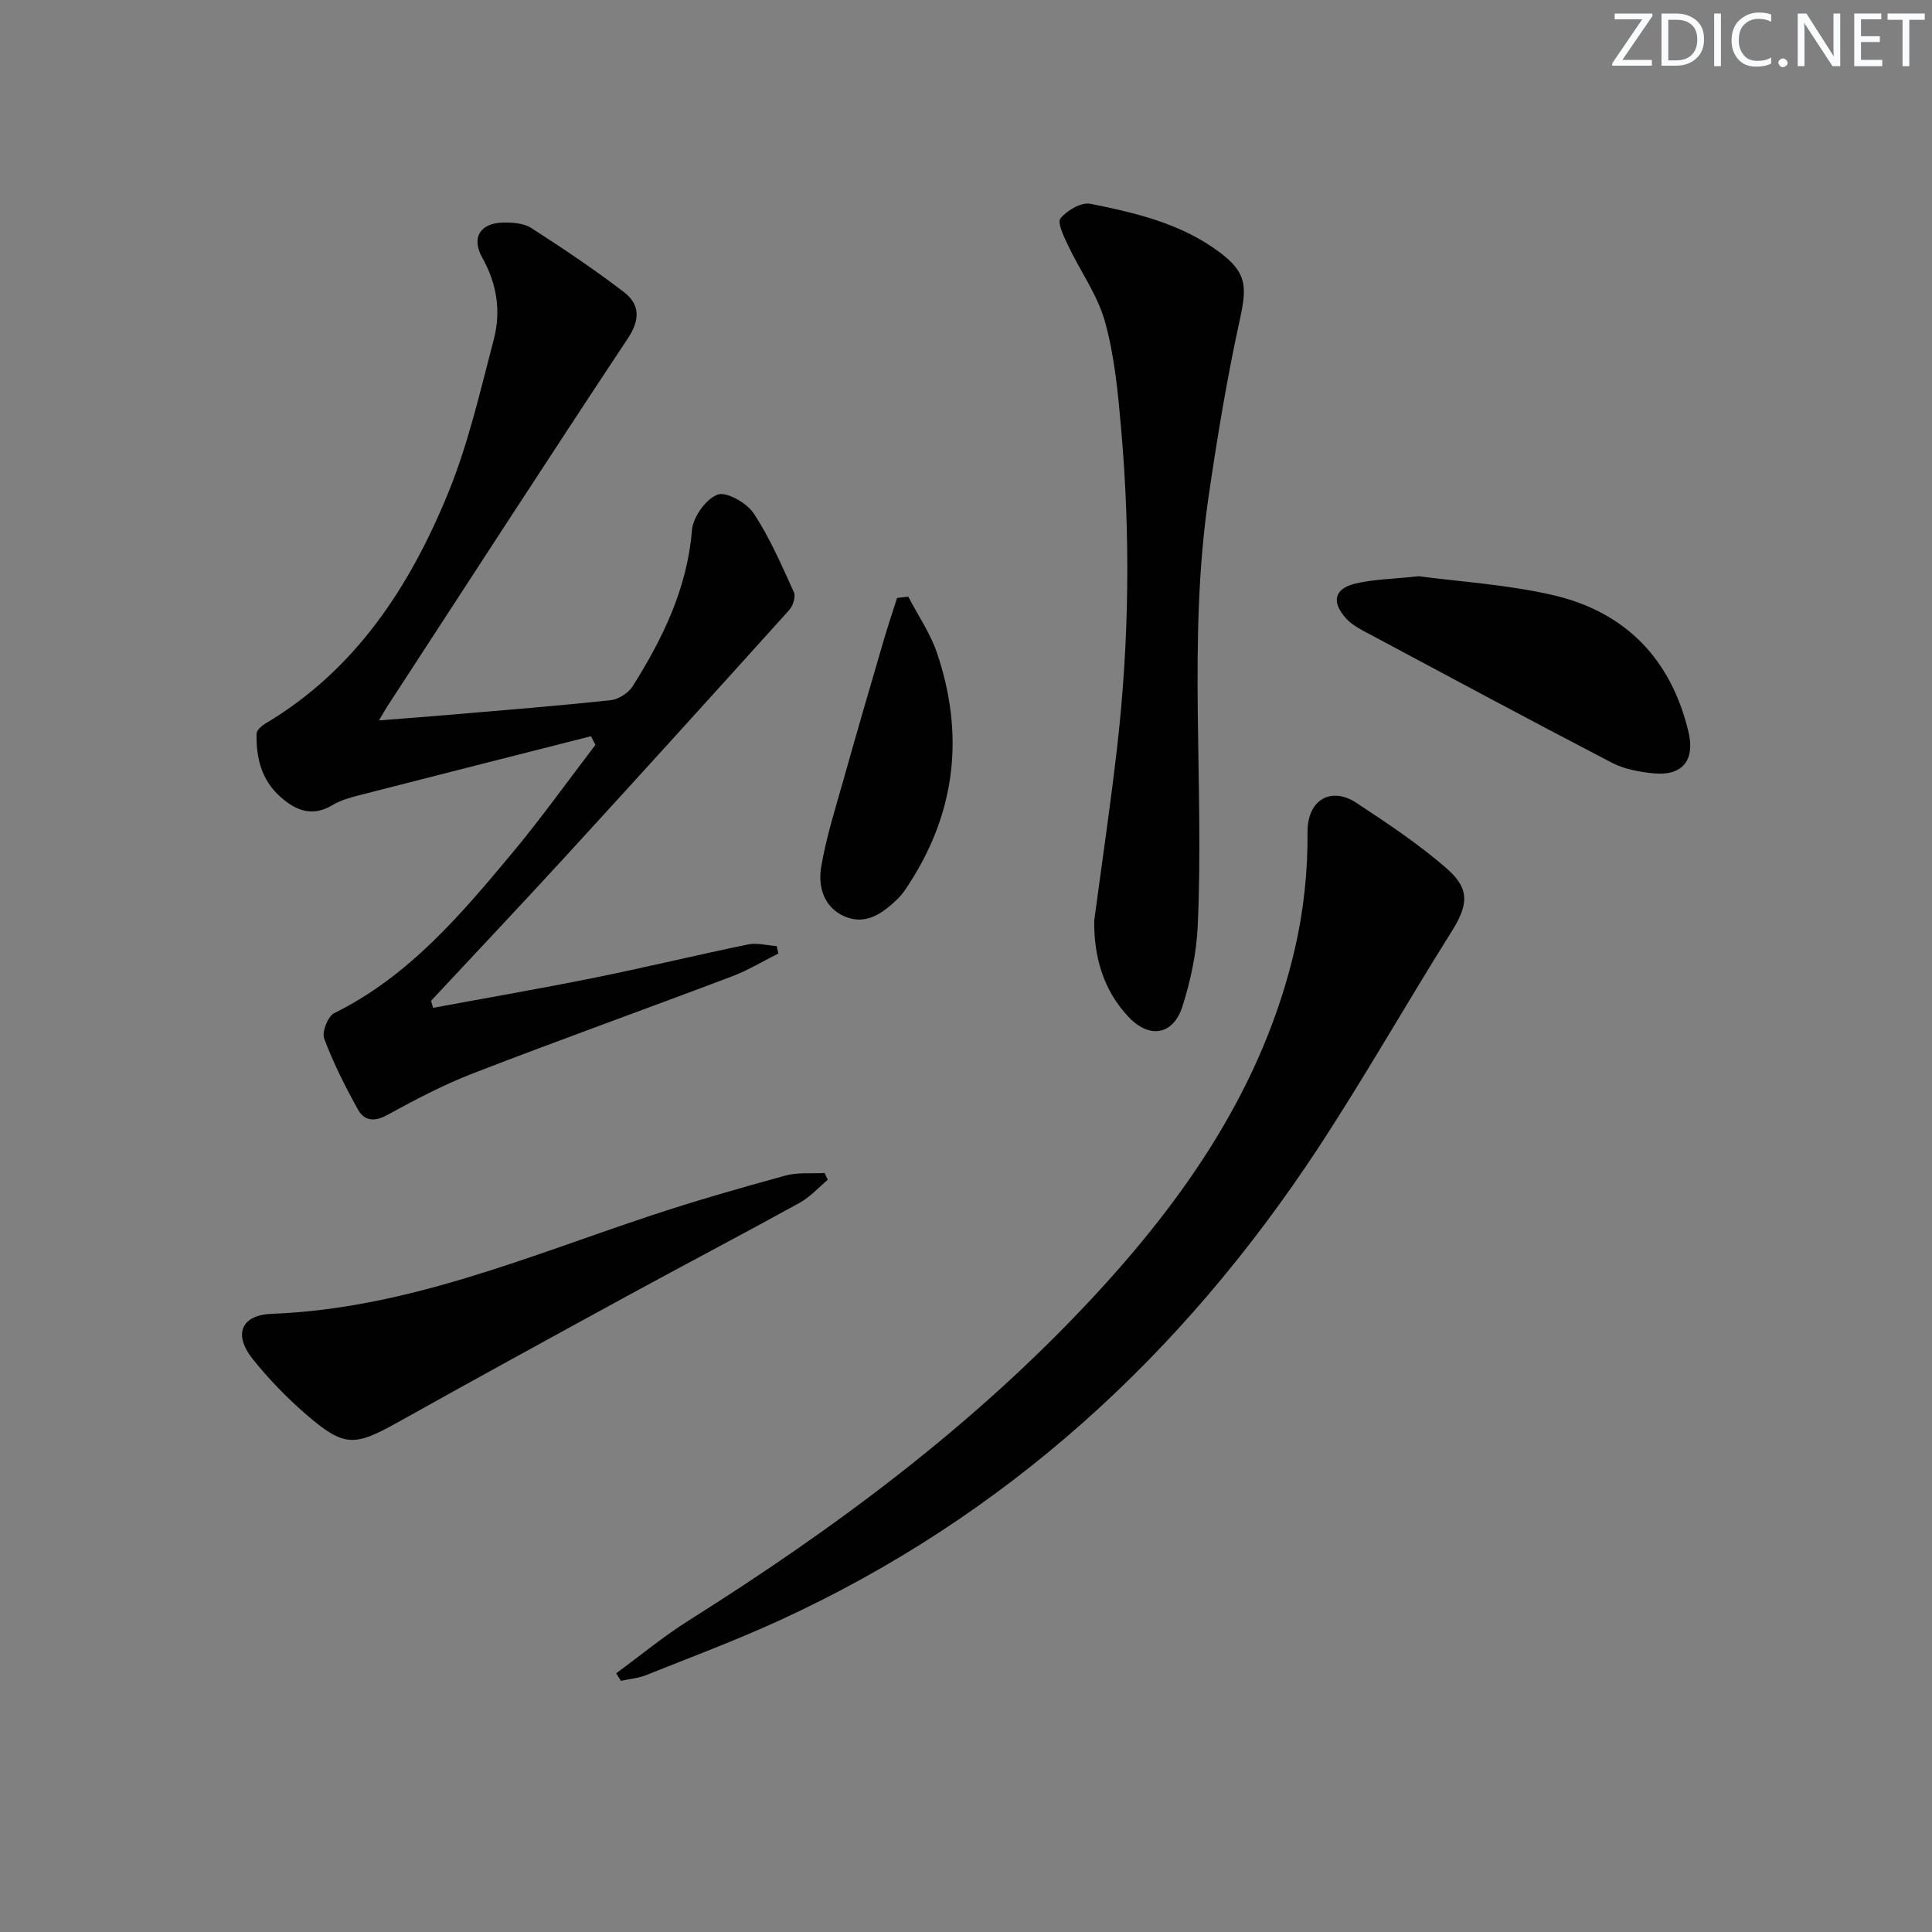 <svg enable-background="new 0 0 400 400" viewBox="0 0 400 400" xmlns="http://www.w3.org/2000/svg"><rect x="0" y="0" width="400" height="400" fill="#808080" stroke="none"/><g fill="#fafbfc"><path d="m342.2 3.2-6.3 9.2h6.1v1.2h-8.2v-.5l6.2-9.1h-5.7v-1.2h7.8v.4z"/><path d="m344 13.7v-10.9h3.1c1.6 0 3 .5 4.1 1.4 1.1 1 1.6 2.2 1.6 3.9s-.5 3-1.6 4-2.5 1.5-4.2 1.5h-3zm1.4-9.6v8.4h1.6c1.4 0 2.5-.4 3.2-1.1.8-.8 1.2-1.8 1.2-3.2s-.4-2.4-1.2-3.1-1.8-1-3.1-1z"/><path d="m356.3 2.8v10.9h-1.4v-10.9z"/><path d="m366.6 13.2c-.8.4-1.8.6-3 .6-1.6 0-2.8-.5-3.7-1.5s-1.4-2.3-1.4-3.9c0-1.7.5-3.2 1.6-4.2s2.4-1.6 4-1.6c1 0 1.9.1 2.6.4v1.5c-.8-.4-1.6-.6-2.6-.6-1.2 0-2.2.4-3 1.2s-1.1 1.9-1.1 3.3c0 1.3.4 2.3 1.1 3.1s1.6 1.1 2.8 1.1c1.1 0 2-.2 2.8-.7v1.3z"/><path d="m368.2 13c0-.3.1-.5.3-.6.2-.2.4-.3.6-.3.3 0 .5.1.7.3s.3.4.3.6-.1.5-.3.6c-.2.2-.4.3-.7.3s-.5-.1-.6-.3c-.2-.2-.3-.4-.3-.6z"/><path d="m381.1 13.7h-1.7l-5.5-8.4c-.2-.2-.3-.5-.4-.7 0 .2.1.8.1 1.5v7.6h-1.4v-10.9h1.8l5.3 8.3c.3.4.4.6.4.8 0-.3-.1-.8-.1-1.6v-7.5h1.4v10.9z"/><path d="m389.7 13.7h-5.8v-10.9h5.6v1.2h-4.2v3.5h3.9v1.2h-3.9v3.7h4.4z"/><path d="m398.4 4.1h-3.1v9.6h-1.4v-9.6h-3.1v-1.3h7.7v1.3z"/></g><path d="m89.67 208.66c11.2-2.08 22.43-4.01 33.59-6.27 10.56-2.13 21.04-4.68 31.6-6.85 1.88-.39 3.96.2 5.94.34.12.51.23 1.02.35 1.53-3.18 1.59-6.24 3.47-9.55 4.72-17.84 6.75-35.8 13.19-53.6 20.07-6.17 2.38-12.09 5.51-17.91 8.69-2.67 1.46-4.71 1.1-5.96-1.14-2.64-4.75-5.11-9.65-7.01-14.72-.51-1.37.75-4.61 2.06-5.26 15.43-7.62 26.2-20.36 36.87-33.16 6.03-7.23 11.51-14.92 17.23-22.4-.31-.59-.62-1.19-.93-1.78-15.96 4.06-31.93 8.09-47.88 12.19-1.92.49-3.93 1.04-5.6 2.05-4.19 2.53-7.59 1.18-10.83-1.7-3.92-3.49-5.03-8.1-4.92-13.08.02-.72 1.06-1.63 1.83-2.09 18.65-11.08 29.85-28.27 37.8-47.64 4.19-10.22 6.67-21.17 9.49-31.91 1.51-5.77.65-11.49-2.38-16.88-2.34-4.16-.46-7.22 4.36-7.29 1.94-.03 4.23.13 5.78 1.13 6.54 4.21 13.02 8.54 19.18 13.27 3.26 2.5 3.42 5.64.83 9.55-16.82 25.37-33.34 50.93-49.96 76.43-.35.54-.65 1.11-1.58 2.69 5.59-.44 10.41-.79 15.22-1.21 10.93-.94 21.86-1.8 32.76-2.98 1.63-.18 3.67-1.49 4.55-2.89 6.23-9.92 11.28-20.25 12.26-32.3.22-2.71 2.87-6.44 5.29-7.36 1.82-.7 6.04 1.7 7.48 3.86 3.36 5.07 5.8 10.77 8.34 16.35.42.92-.2 2.83-.99 3.7-15.26 16.93-30.56 33.82-45.96 50.63-9.31 10.16-18.78 20.18-28.18 30.26.15.48.29.96.43 1.45z" fill="#010102"/><path d="m127.58 346.43c5.01-3.67 9.83-7.67 15.08-10.97 30.27-19.05 58.82-40.25 83.29-66.5 19.51-20.93 35.54-44.08 42.13-72.48 1.82-7.85 2.7-16.11 2.63-24.16-.06-6.85 4.96-9.49 10.08-6.12 6.49 4.28 13.04 8.61 18.86 13.73 4.86 4.28 4.24 7.63.74 13.18-9.29 14.78-17.9 30-27.48 44.58-28.14 42.8-64.63 76.28-111.49 97.78-9.04 4.15-18.39 7.64-27.64 11.34-1.64.66-3.49.81-5.24 1.19-.32-.52-.64-1.05-.96-1.57z" fill="#010102"/><path d="m226.55 190.6c1.66-12.48 3.42-24.3 4.77-36.17 2.49-21.85 2.72-43.76.8-65.65-.65-7.42-1.35-14.96-3.32-22.09-1.53-5.56-5.14-10.54-7.66-15.86-.86-1.81-2.29-4.73-1.58-5.61 1.35-1.66 4.3-3.4 6.18-3.03 9.42 1.88 18.85 4.1 26.78 10.05 5.54 4.16 5.69 6.98 4.22 13.71-2.69 12.28-4.75 24.72-6.56 37.17-4.28 29.47-.84 59.15-2.21 88.7-.26 5.56-1.46 11.21-3.15 16.52-1.9 5.93-6.78 6.81-11.12 2.25-5.45-5.72-7.25-12.88-7.15-19.99z" fill="#010102"/><path d="m171.38 244.26c-1.92 1.61-3.65 3.57-5.81 4.76-11.93 6.58-24 12.9-35.96 19.43-15.76 8.6-31.5 17.22-47.17 25.98-9.1 5.09-11.19 5.21-19.05-1.58-4.01-3.46-7.76-7.34-11.07-11.48-4.06-5.09-2.41-9.12 3.98-9.36 27.58-1.04 52.59-11.72 78.2-20.25 9.27-3.09 18.68-5.78 28.1-8.37 2.57-.71 5.42-.38 8.13-.53.22.46.44.93.65 1.4z" fill="#010102"/><path d="m293.75 119.3c8.42 1.13 18.26 1.72 27.73 3.9 15.02 3.46 24.52 13.23 28.11 28.37 1.39 5.88-1.32 9.14-7.28 8.54-2.92-.29-6.04-.87-8.6-2.2-17.23-8.96-34.33-18.15-51.46-27.31-1.29-.69-2.62-1.52-3.59-2.59-3.03-3.37-2.44-6.11 1.9-7.17 3.81-.93 7.84-.96 13.19-1.54z" fill="#010102"/><path d="m188.05 123.54c2.02 3.88 4.57 7.57 5.95 11.66 5.65 16.72 3.96 32.71-5.7 47.67-.72 1.11-1.45 2.26-2.39 3.17-3.09 3-6.61 5.63-11.09 3.68-4.2-1.83-5.48-6.11-4.82-10.11 1.01-6.14 2.94-12.14 4.63-18.16 2.72-9.68 5.54-19.34 8.36-28.99.85-2.91 1.82-5.77 2.74-8.66.78-.09 1.55-.18 2.32-.26z" fill="#010102"/></svg>